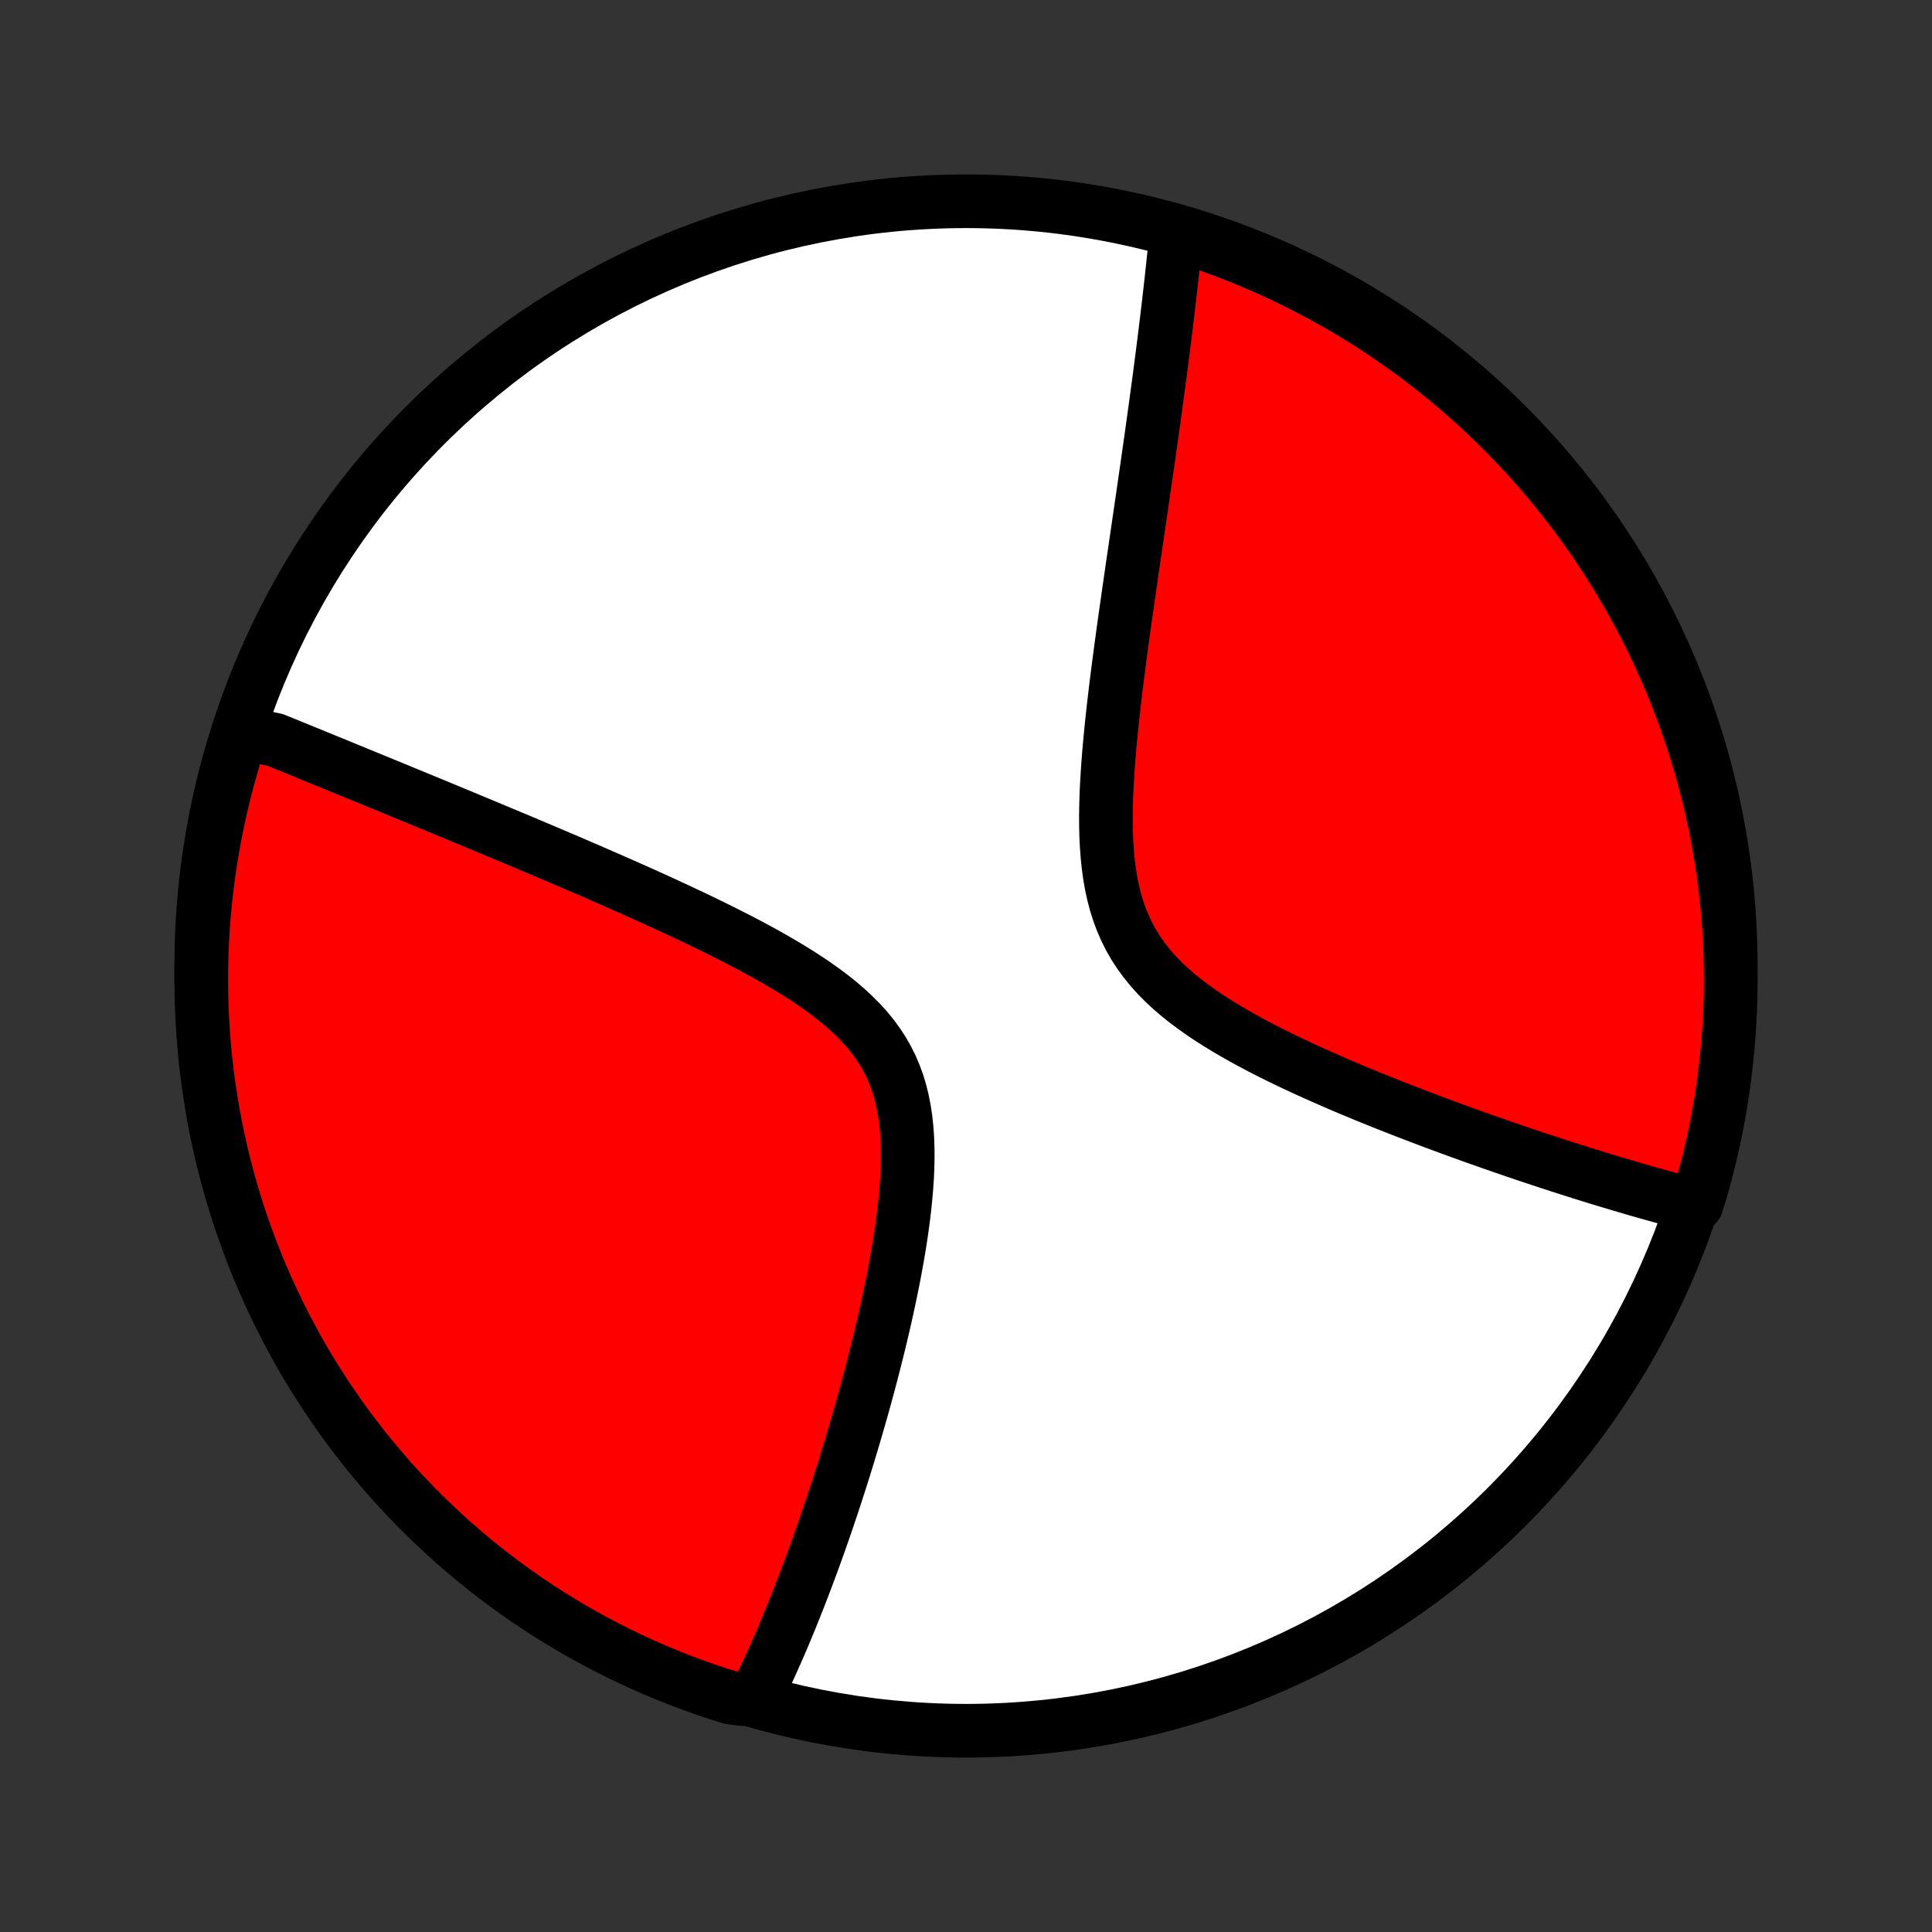 <?xml version="1.0" encoding="utf-8" standalone="no"?>
<!DOCTYPE svg PUBLIC "-//W3C//DTD SVG 1.1//EN"
  "http://www.w3.org/Graphics/SVG/1.1/DTD/svg11.dtd">
<!-- Created with matplotlib (http://matplotlib.org/) -->
<svg height="72pt" version="1.1" viewBox="0 0 72 72" width="72pt" xmlns="http://www.w3.org/2000/svg" xmlns:xlink="http://www.w3.org/1999/xlink">
 <rect x="0" y="0" width="72" height="72" fill="#333333" stroke="none"/>
 <defs>
  <style type="text/css">
*{stroke-linecap:butt;stroke-linejoin:round;}
  </style>
 </defs>
 <g id="figure_1">
  <g id="patch_1">
   <path d="
M0 72
L72 72
L72 0
L0 0
z
" style="fill:none;"/>
  </g>
  <g id="axes_1">
   <g id="PatchCollection_1">
    <defs>
     <path d="
M36 -7.5
C43.558 -7.5 50.808 -10.503 56.153 -15.848
C61.497 -21.192 64.5 -28.442 64.5 -36
C64.5 -43.558 61.497 -50.808 56.153 -56.153
C50.808 -61.497 43.558 -64.5 36 -64.5
C28.442 -64.5 21.192 -61.497 15.848 -56.153
C10.503 -50.808 7.5 -43.558 7.5 -36
C7.5 -28.442 10.503 -21.192 15.848 -15.848
C21.192 -10.503 28.442 -7.5 36 -7.5
z
" id="C0_0_a811fe30f3"/>
     <path d="
M9.049 -44.847
L9.217 -44.779
L9.386 -44.71
L9.556 -44.641
L9.727 -44.571
L9.898 -44.501
L10.244 -44.431
L10.418 -44.36
L10.594 -44.289
L10.77 -44.217
L10.947 -44.145
L11.126 -44.072
L11.306 -43.998
L11.487 -43.925
L11.669 -43.85
L11.852 -43.775
L12.037 -43.7
L12.224 -43.623
L12.412 -43.547
L12.601 -43.469
L12.792 -43.391
L12.984 -43.312
L13.178 -43.233
L13.374 -43.152
L13.572 -43.071
L13.771 -42.989
L13.973 -42.907
L14.176 -42.823
L14.381 -42.739
L14.589 -42.654
L14.798 -42.568
L15.01 -42.48
L15.224 -42.392
L15.44 -42.303
L15.659 -42.213
L15.879 -42.122
L16.103 -42.03
L16.329 -41.937
L16.557 -41.842
L16.789 -41.746
L17.023 -41.649
L17.259 -41.551
L17.499 -41.452
L17.741 -41.351
L17.987 -41.249
L18.235 -41.145
L18.486 -41.04
L18.741 -40.934
L18.999 -40.826
L19.26 -40.717
L19.524 -40.606
L19.791 -40.493
L20.062 -40.379
L20.336 -40.262
L20.613 -40.145
L20.894 -40.025
L21.179 -39.904
L21.466 -39.78
L21.757 -39.655
L22.052 -39.528
L22.35 -39.398
L22.651 -39.267
L22.955 -39.133
L23.263 -38.998
L23.573 -38.86
L23.887 -38.719
L24.204 -38.577
L24.523 -38.432
L24.846 -38.284
L25.17 -38.134
L25.497 -37.981
L25.826 -37.826
L26.156 -37.668
L26.488 -37.507
L26.821 -37.343
L27.155 -37.175
L27.489 -37.005
L27.823 -36.831
L28.156 -36.653
L28.488 -36.472
L28.817 -36.287
L29.145 -36.097
L29.468 -35.904
L29.787 -35.706
L30.101 -35.502
L30.409 -35.294
L30.709 -35.08
L31.001 -34.86
L31.284 -34.633
L31.555 -34.4
L31.814 -34.16
L32.061 -33.912
L32.293 -33.657
L32.51 -33.393
L32.71 -33.12
L32.894 -32.839
L33.061 -32.549
L33.21 -32.25
L33.341 -31.942
L33.456 -31.626
L33.553 -31.302
L33.634 -30.97
L33.7 -30.631
L33.751 -30.286
L33.788 -29.935
L33.813 -29.579
L33.825 -29.219
L33.828 -28.855
L33.82 -28.489
L33.804 -28.12
L33.779 -27.75
L33.747 -27.379
L33.709 -27.008
L33.665 -26.638
L33.616 -26.268
L33.562 -25.899
L33.504 -25.532
L33.442 -25.167
L33.377 -24.804
L33.309 -24.444
L33.238 -24.086
L33.165 -23.732
L33.09 -23.381
L33.014 -23.033
L32.936 -22.689
L32.856 -22.349
L32.776 -22.012
L32.695 -21.68
L32.612 -21.352
L32.529 -21.027
L32.446 -20.707
L32.362 -20.391
L32.278 -20.079
L32.193 -19.771
L32.108 -19.468
L32.023 -19.169
L31.938 -18.874
L31.853 -18.583
L31.768 -18.296
L31.683 -18.013
L31.599 -17.734
L31.514 -17.459
L31.43 -17.188
L31.345 -16.921
L31.261 -16.658
L31.177 -16.399
L31.094 -16.143
L31.011 -15.891
L30.927 -15.643
L30.845 -15.398
L30.762 -15.156
L30.68 -14.918
L30.598 -14.683
L30.516 -14.451
L30.434 -14.222
L30.353 -13.997
L30.272 -13.774
L30.191 -13.555
L30.11 -13.338
L30.029 -13.124
L29.949 -12.913
L29.869 -12.705
L29.789 -12.499
L29.709 -12.296
L29.63 -12.095
L29.55 -11.897
L29.471 -11.701
L29.391 -11.507
L29.312 -11.316
L29.233 -11.127
L29.154 -10.939
L29.074 -10.754
L28.995 -10.571
L28.916 -10.39
L28.836 -10.211
L28.757 -10.034
L28.677 -9.859
L28.598 -9.685
L28.518 -9.513
L28.438 -9.343
L28.357 -9.174
L28.277 -9.007
L28.196 -8.842
L27.696 -8.678
L27.221 -8.737
L26.749 -8.886
L26.28 -9.043
L25.814 -9.209
L25.351 -9.382
L24.891 -9.564
L24.435 -9.754
L23.982 -9.952
L23.533 -10.158
L23.088 -10.371
L22.646 -10.593
L22.209 -10.822
L21.776 -11.059
L21.347 -11.303
L20.922 -11.556
L20.503 -11.815
L20.087 -12.082
L19.677 -12.356
L19.272 -12.637
L18.872 -12.926
L18.477 -13.221
L18.087 -13.524
L17.703 -13.833
L17.325 -14.149
L16.952 -14.471
L16.585 -14.801
L16.224 -15.136
L15.868 -15.478
L15.519 -15.827
L15.177 -16.181
L14.84 -16.541
L14.51 -16.908
L14.187 -17.28
L13.87 -17.658
L13.56 -18.041
L13.257 -18.43
L12.96 -18.825
L12.671 -19.224
L12.389 -19.629
L12.114 -20.038
L11.846 -20.453
L11.586 -20.872
L11.333 -21.296
L11.088 -21.724
L10.85 -22.157
L10.62 -22.594
L10.397 -23.035
L10.183 -23.48
L9.976 -23.929
L9.777 -24.381
L9.586 -24.837
L9.404 -25.296
L9.229 -25.759
L9.062 -26.225
L8.904 -26.693
L8.754 -27.165
L8.612 -27.639
L8.479 -28.116
L8.354 -28.595
L8.237 -29.077
L8.129 -29.56
L8.029 -30.046
L7.938 -30.533
L7.856 -31.022
L7.781 -31.512
L7.716 -32.004
L7.659 -32.497
L7.611 -32.992
L7.572 -33.487
L7.541 -33.983
L7.518 -34.479
L7.505 -34.976
L7.5 -35.473
L7.504 -35.971
L7.516 -36.468
L7.538 -36.965
L7.567 -37.462
L7.606 -37.959
L7.653 -38.455
L7.709 -38.95
L7.773 -39.444
L7.846 -39.937
L7.928 -40.429
L8.018 -40.92
L8.117 -41.409
L8.224 -41.897
L8.339 -42.382
L8.463 -42.866
L8.596 -43.348
L8.737 -43.827
z
" id="C0_1_424e9b0b42"/>
     <path d="
M43.834 -63.305
L43.816 -63.124
L43.798 -62.941
L43.78 -62.757
L43.761 -62.573
L43.742 -62.387
L43.722 -62.2
L43.702 -62.012
L43.682 -61.823
L43.661 -61.633
L43.64 -61.441
L43.618 -61.248
L43.596 -61.053
L43.573 -60.857
L43.55 -60.659
L43.527 -60.46
L43.503 -60.26
L43.479 -60.057
L43.454 -59.853
L43.429 -59.647
L43.403 -59.44
L43.377 -59.23
L43.35 -59.018
L43.323 -58.805
L43.295 -58.589
L43.267 -58.371
L43.238 -58.151
L43.209 -57.929
L43.179 -57.704
L43.148 -57.477
L43.117 -57.248
L43.086 -57.016
L43.054 -56.781
L43.021 -56.544
L42.988 -56.303
L42.954 -56.061
L42.92 -55.815
L42.885 -55.566
L42.849 -55.314
L42.813 -55.059
L42.776 -54.802
L42.739 -54.54
L42.7 -54.276
L42.662 -54.008
L42.622 -53.737
L42.583 -53.462
L42.542 -53.184
L42.501 -52.902
L42.459 -52.616
L42.417 -52.327
L42.374 -52.034
L42.331 -51.737
L42.287 -51.437
L42.242 -51.132
L42.197 -50.824
L42.152 -50.511
L42.106 -50.195
L42.06 -49.874
L42.014 -49.55
L41.967 -49.222
L41.92 -48.89
L41.873 -48.554
L41.827 -48.214
L41.78 -47.87
L41.734 -47.523
L41.688 -47.172
L41.642 -46.818
L41.597 -46.46
L41.554 -46.099
L41.511 -45.734
L41.47 -45.367
L41.43 -44.997
L41.393 -44.625
L41.357 -44.251
L41.325 -43.874
L41.295 -43.496
L41.27 -43.117
L41.248 -42.738
L41.231 -42.358
L41.22 -41.978
L41.214 -41.6
L41.216 -41.222
L41.225 -40.847
L41.243 -40.474
L41.271 -40.105
L41.309 -39.739
L41.358 -39.379
L41.42 -39.024
L41.496 -38.675
L41.586 -38.334
L41.691 -38
L41.813 -37.675
L41.95 -37.358
L42.104 -37.051
L42.275 -36.752
L42.462 -36.464
L42.666 -36.185
L42.884 -35.916
L43.118 -35.655
L43.364 -35.404
L43.624 -35.161
L43.895 -34.927
L44.176 -34.701
L44.467 -34.482
L44.765 -34.27
L45.071 -34.064
L45.382 -33.865
L45.699 -33.672
L46.019 -33.484
L46.342 -33.302
L46.668 -33.124
L46.996 -32.951
L47.325 -32.783
L47.654 -32.619
L47.983 -32.459
L48.312 -32.303
L48.639 -32.151
L48.966 -32.003
L49.291 -31.858
L49.614 -31.716
L49.935 -31.577
L50.253 -31.442
L50.569 -31.31
L50.882 -31.18
L51.193 -31.054
L51.5 -30.93
L51.804 -30.809
L52.105 -30.691
L52.402 -30.575
L52.696 -30.462
L52.987 -30.351
L53.274 -30.242
L53.558 -30.136
L53.839 -30.032
L54.116 -29.93
L54.389 -29.83
L54.66 -29.733
L54.926 -29.637
L55.19 -29.544
L55.45 -29.452
L55.706 -29.362
L55.959 -29.274
L56.21 -29.188
L56.457 -29.103
L56.7 -29.021
L56.941 -28.939
L57.179 -28.86
L57.414 -28.782
L57.646 -28.706
L57.875 -28.631
L58.101 -28.557
L58.325 -28.485
L58.546 -28.415
L58.764 -28.345
L58.98 -28.277
L59.193 -28.211
L59.404 -28.145
L59.612 -28.081
L59.819 -28.018
L60.023 -27.957
L60.224 -27.896
L60.424 -27.837
L60.622 -27.779
L60.818 -27.721
L61.011 -27.665
L61.203 -27.61
L61.393 -27.556
L61.582 -27.503
L61.768 -27.451
L61.953 -27.4
L62.136 -27.35
L62.318 -27.301
L62.498 -27.253
L62.677 -27.206
L62.855 -27.16
L63.226 -27.114
L63.369 -27.573
L63.503 -28.05
L63.63 -28.529
L63.747 -29.01
L63.857 -29.493
L63.958 -29.979
L64.05 -30.466
L64.134 -30.954
L64.209 -31.445
L64.275 -31.936
L64.333 -32.429
L64.383 -32.923
L64.424 -33.418
L64.456 -33.914
L64.479 -34.41
L64.494 -34.907
L64.5 -35.404
L64.497 -35.902
L64.486 -36.399
L64.466 -36.897
L64.437 -37.394
L64.4 -37.89
L64.354 -38.386
L64.299 -38.881
L64.236 -39.376
L64.164 -39.869
L64.084 -40.361
L63.995 -40.852
L63.898 -41.342
L63.791 -41.829
L63.677 -42.315
L63.554 -42.799
L63.423 -43.281
L63.283 -43.761
L63.135 -44.239
L62.979 -44.714
L62.815 -45.186
L62.642 -45.655
L62.461 -46.122
L62.273 -46.585
L62.076 -47.045
L61.871 -47.502
L61.658 -47.956
L61.438 -48.405
L61.21 -48.851
L60.974 -49.293
L60.731 -49.731
L60.48 -50.165
L60.221 -50.594
L59.956 -51.019
L59.682 -51.44
L59.402 -51.855
L59.115 -52.266
L58.82 -52.672
L58.519 -53.073
L58.21 -53.469
L57.895 -53.859
L57.574 -54.244
L57.245 -54.623
L56.91 -54.997
L56.569 -55.365
L56.222 -55.727
L55.868 -56.083
L55.509 -56.433
L55.143 -56.776
L54.772 -57.114
L54.395 -57.445
L54.012 -57.769
L53.624 -58.087
L53.23 -58.398
L52.831 -58.702
L52.427 -58.999
L52.018 -59.289
L51.605 -59.572
L51.186 -59.849
L50.763 -60.117
L50.335 -60.379
L49.903 -60.633
L49.467 -60.879
L49.026 -61.118
L48.582 -61.349
L48.134 -61.572
L47.682 -61.788
L47.226 -61.996
L46.767 -62.196
L46.305 -62.388
L45.84 -62.572
L45.371 -62.748
L44.9 -62.915
L44.426 -63.075
z
" id="C0_2_57655dbee6"/>
    </defs>
    <g clip-path="url(#p1bffca34e9)">
     <use style="fill:#ffffff;stroke:#000000;stroke-width:2.0;" x="0.0" xlink:href="#C0_0_a811fe30f3" y="72.0"/>
    </g>
    <g clip-path="url(#p1bffca34e9)">
     <use style="fill:#ff0000;stroke:#000000;stroke-width:2.0;" x="0.0" xlink:href="#C0_1_424e9b0b42" y="72.0"/>
    </g>
    <g clip-path="url(#p1bffca34e9)">
     <use style="fill:#ff0000;stroke:#000000;stroke-width:2.0;" x="0.0" xlink:href="#C0_2_57655dbee6" y="72.0"/>
    </g>
   </g>
  </g>
 </g>
 <defs>
  <clipPath id="p1bffca34e9">
   <rect height="72.0" width="72.0" x="0.0" y="0.0"/>
  </clipPath>
 </defs>
</svg>
